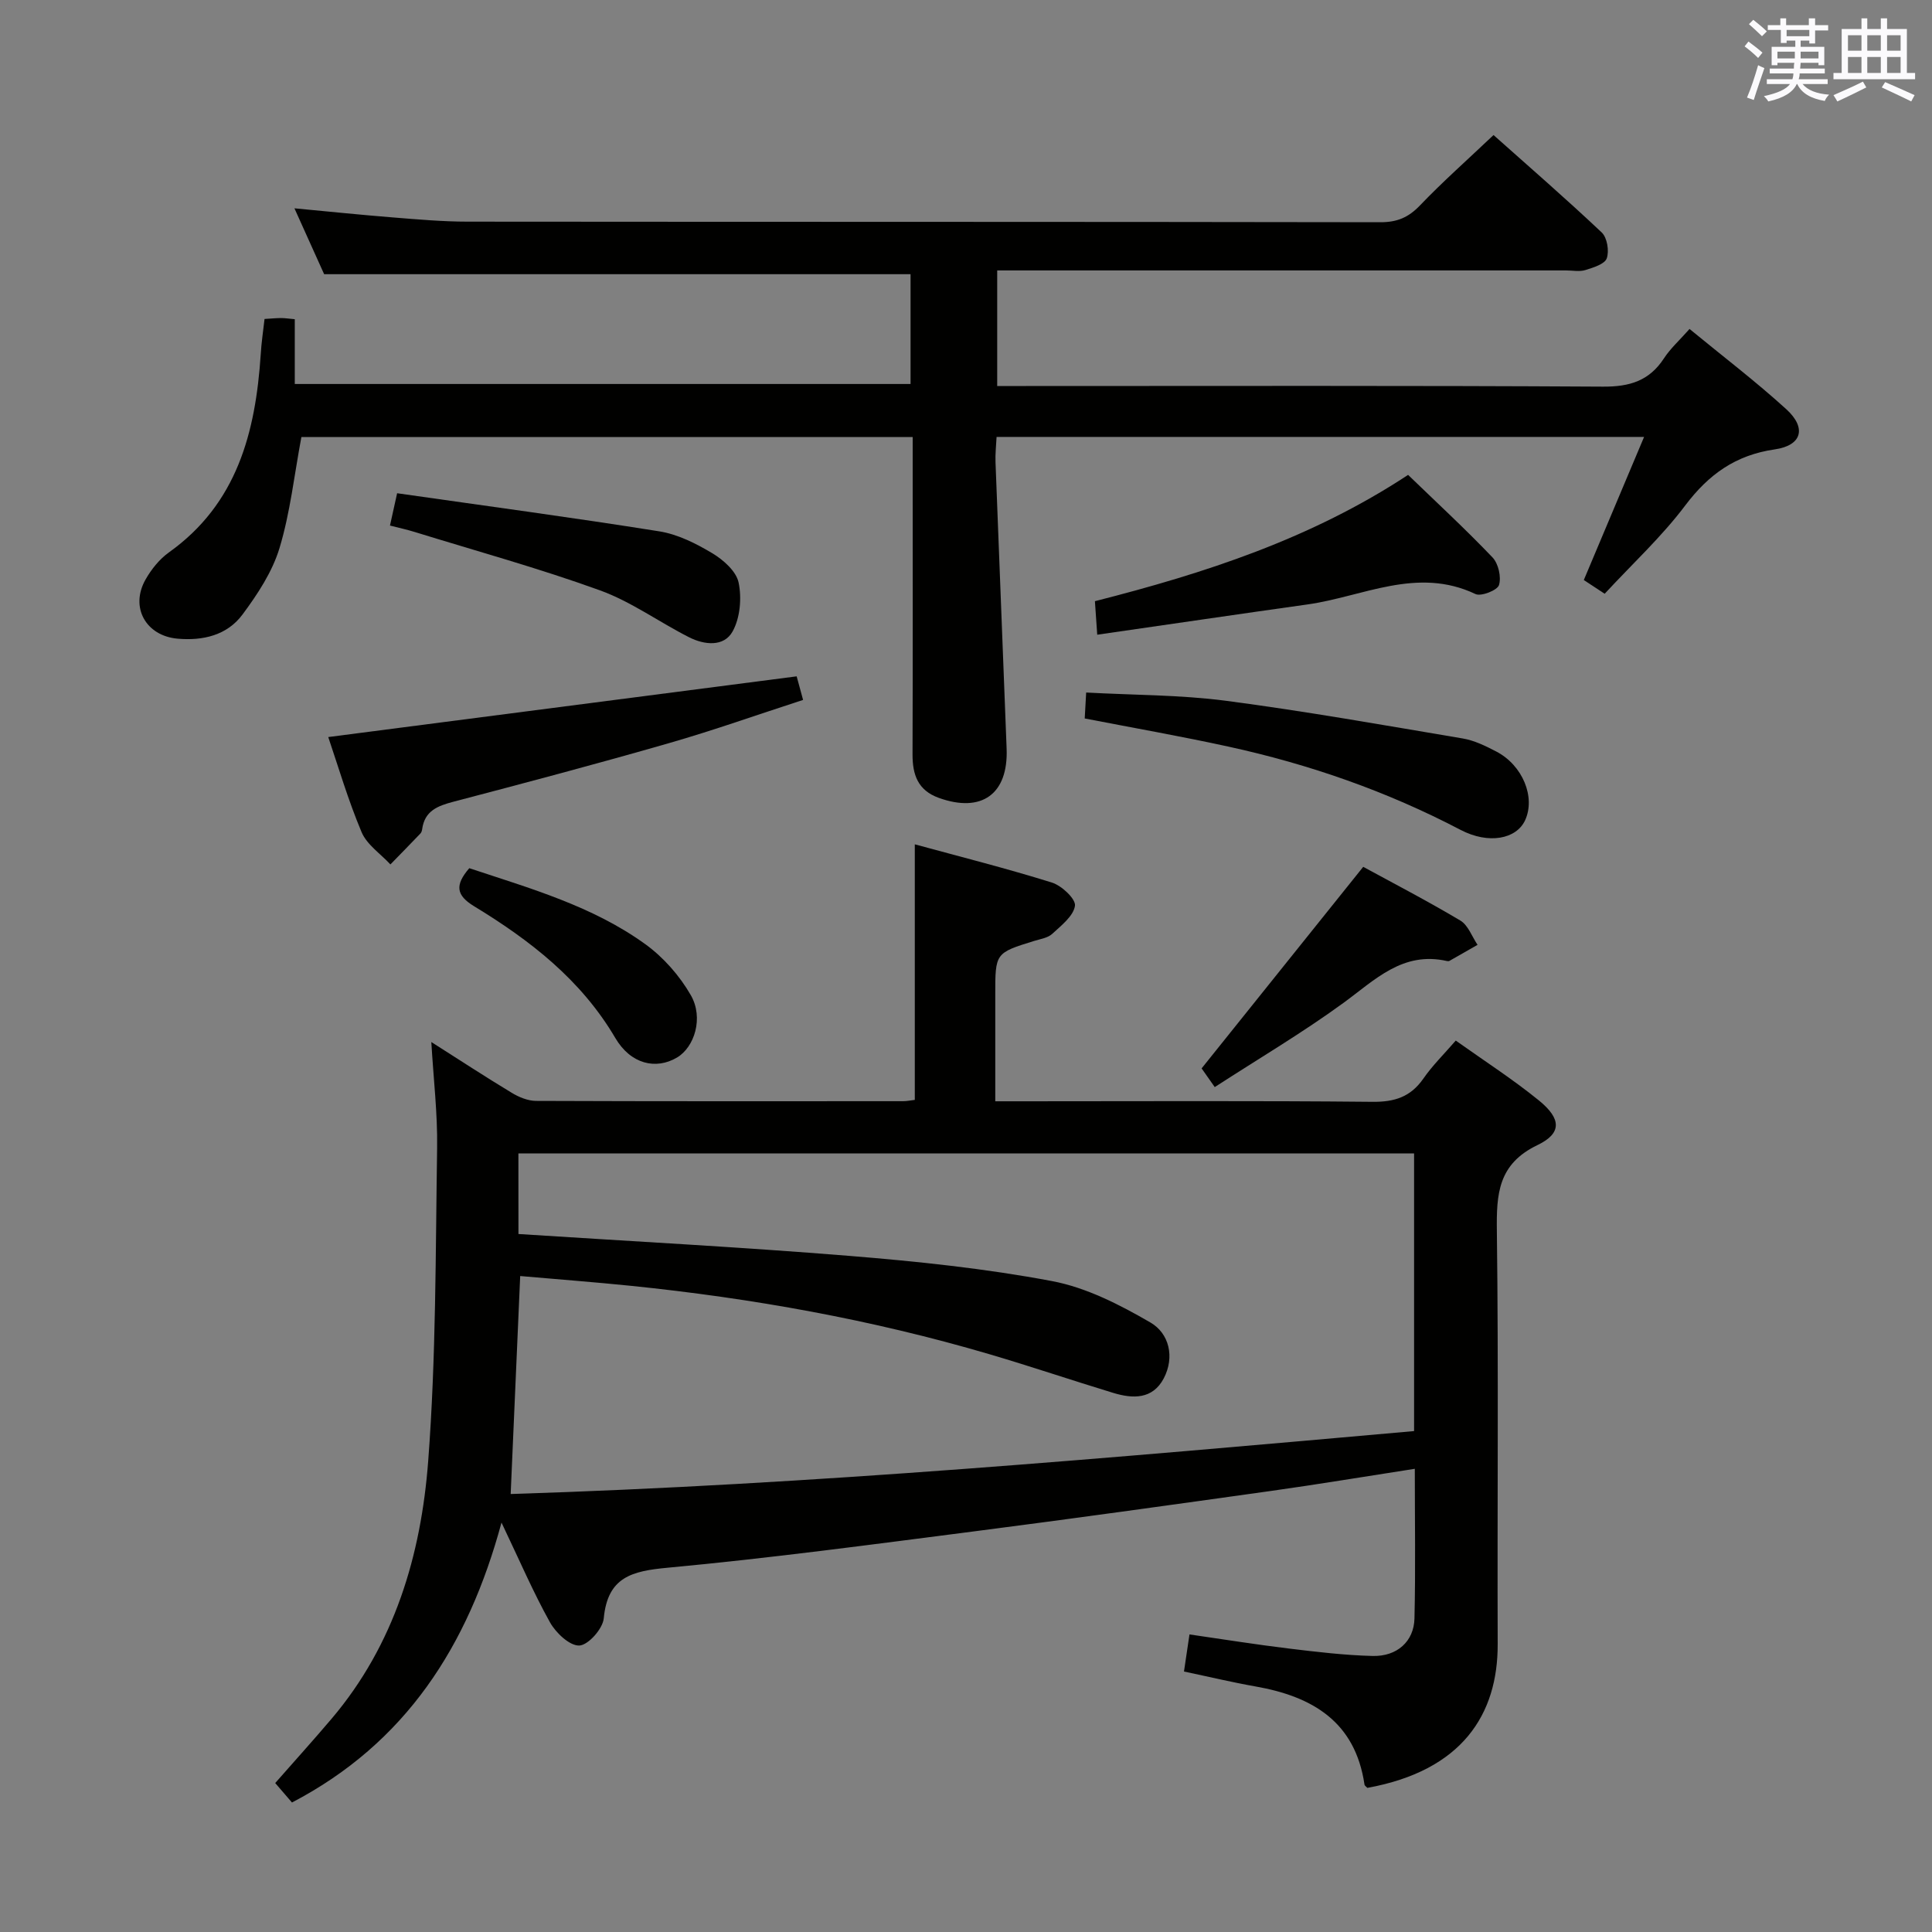 <svg enable-background="new 0 0 400 400" viewBox="0 0 400 400" xmlns="http://www.w3.org/2000/svg"><rect x="0" y="0" width="400" height="400" fill="#808080" stroke="none"/><g fill="#010100"><path d="m60.45 373.19c-1.08-1.26-2.23-2.6-3.47-4.03 4.04-4.6 7.93-8.9 11.67-13.31 13.04-15.37 18.52-33.9 20-53.32 1.64-21.54 1.52-43.21 1.85-64.84.11-7.12-.75-14.25-1.2-21.95 5.77 3.67 11.15 7.19 16.66 10.52 1.48.9 3.34 1.66 5.02 1.67 25.33.1 50.66.07 75.98.06.79 0 1.58-.17 2.44-.27 0-17.52 0-34.77 0-52.91 9.5 2.59 19.03 4.99 28.4 7.92 2.01.63 4.96 3.4 4.76 4.8-.31 2.14-2.84 4.08-4.7 5.81-.9.84-2.41 1.06-3.68 1.45-8.13 2.51-8.13 2.5-8.12 11.21v22.01h6.1c23.99 0 47.99-.13 71.98.11 4.6.05 7.91-1.01 10.56-4.82 1.87-2.7 4.26-5.04 6.7-7.86 5.97 4.25 11.85 8.03 17.23 12.41 4.62 3.76 4.78 6.78-.3 9.22-8.19 3.93-8.52 10.13-8.42 17.84.36 28.49.07 56.99.17 85.48.05 14.51-7.31 26.2-26.98 29.77-.19-.21-.56-.43-.6-.7-1.92-13.01-10.78-18.23-22.57-20.3-4.88-.86-9.7-2.02-14.8-3.09.37-2.52.71-4.76 1.14-7.68 6.91 1 13.72 2.09 20.56 2.92 5.76.7 11.56 1.39 17.35 1.54 5.06.13 8.56-3.01 8.67-7.77.24-10.13.07-20.28.07-30.98-10.17 1.57-19.91 3.2-29.68 4.57-20.55 2.88-41.11 5.75-61.69 8.4-21.08 2.71-42.16 5.54-63.32 7.51-7.41.69-12.43 1.92-13.23 10.49-.2 2.15-3.21 5.53-5.05 5.62-1.99.09-4.86-2.61-6.08-4.8-3.47-6.22-6.29-12.8-10.04-20.66-6.92 25.61-19.87 45.68-43.38 57.96zm46.89-117.7c23.17 1.5 45.88 2.69 68.54 4.53 14.04 1.14 28.13 2.61 41.95 5.22 7.1 1.34 14.02 4.89 20.37 8.58 3.84 2.23 5.07 7.12 2.74 11.56-2.3 4.37-6.41 4.24-10.47 3-8.58-2.61-17.07-5.49-25.67-8.02-24.27-7.14-49.08-11.58-74.23-14.15-7.56-.77-15.14-1.34-22.87-2.02-.66 15.05-1.29 29.71-1.97 45.13 62.58-1.96 124.83-7.51 187.04-13.03 0-19.76 0-38.53 0-57.49-61.91 0-123.59 0-185.44 0 .01 5.71.01 11.01.01 16.69z"/><path d="m54.77 66.04c1.48-.09 2.46-.19 3.44-.19.8 0 1.6.13 2.82.24v13.41h127.49c0-7.49 0-15.19 0-22.73-40.24 0-80.47 0-121.41 0-1.72-3.82-3.82-8.46-6.15-13.64 7.12.67 13.77 1.36 20.43 1.89 5.14.41 10.29.87 15.43.87 62.98.06 125.97.01 188.95.12 3.46.01 5.81-.97 8.19-3.45 4.71-4.92 9.83-9.45 15.26-14.6 7.19 6.41 14.94 13.13 22.4 20.17 1.13 1.07 1.58 3.84 1.04 5.36-.43 1.2-2.79 1.91-4.42 2.42-1.22.38-2.64.08-3.98.08-37.32 0-74.65 0-111.97 0-1.82 0-3.64 0-5.83 0v23.93h5.97c39.82 0 79.65-.11 119.47.13 5.51.03 9.56-1.2 12.6-5.85 1.34-2.06 3.24-3.76 5.3-6.09 6.81 5.6 13.68 10.83 20.04 16.62 4.23 3.86 3.24 7.5-2.39 8.31-8.11 1.17-13.68 5.17-18.54 11.61-4.87 6.47-10.91 12.05-16.68 18.28-1.68-1.11-2.98-1.96-4.32-2.84 4.18-9.93 8.22-19.51 12.48-29.63-45.02 0-89.24 0-134.06 0-.08 1.73-.29 3.49-.22 5.23.75 19.77 1.55 39.55 2.3 59.32.36 9.41-5.17 13.36-14.02 10.19-4.35-1.56-5.47-4.78-5.46-9.01.07-19.99.03-39.99.03-59.98 0-1.8 0-3.6 0-5.73-42.66 0-84.88 0-126.56 0-1.48 7.87-2.31 15.64-4.53 22.99-1.49 4.93-4.55 9.57-7.67 13.77-3.18 4.28-8.17 5.46-13.45 4.99-6.56-.59-9.87-6.51-6.62-12.24 1.2-2.12 2.88-4.22 4.84-5.62 14.15-10.09 17.94-24.89 19.01-40.99.14-2.4.5-4.81.79-7.34z"/><path d="m164.94 140.03c.2.73.67 2.45 1.33 4.88-9.32 3.02-18.47 6.28-27.8 8.96-14.8 4.26-29.7 8.21-44.6 12.12-3.26.86-5.94 1.88-6.46 5.65-.04.32-.15.7-.36.92-2.06 2.15-4.14 4.28-6.22 6.41-2.04-2.21-4.87-4.08-5.97-6.69-2.81-6.68-4.86-13.68-6.9-19.68 32.42-4.21 64.52-8.37 96.98-12.57z"/><path d="m227.17 131.41c-.19-2.75-.33-4.7-.48-6.94 22.74-5.79 44.75-12.92 64.84-26.15 5.93 5.73 11.89 11.23 17.48 17.09 1.22 1.28 1.85 4.06 1.34 5.72-.33 1.08-3.7 2.41-4.87 1.86-12.09-5.75-23.31.55-34.83 2.16-14.27 2-28.52 4.11-43.48 6.26z"/><path d="m224.58 148.75c.11-1.87.19-3.32.3-5.37 9.82.54 19.47.47 28.94 1.71 16.4 2.15 32.7 5.05 49.01 7.8 2.4.4 4.74 1.55 6.93 2.69 5.5 2.84 8.21 9.51 5.98 14.28-1.79 3.83-7.49 5.02-13.36 1.95-15.24-7.98-31.3-13.58-48.04-17.23-9.7-2.12-19.48-3.84-29.76-5.83z"/><path d="m80.74 108.81c.46-2.09.84-3.79 1.48-6.69 18.25 2.61 36.3 5.02 54.28 7.89 3.82.61 7.6 2.51 10.97 4.53 2.29 1.37 4.96 3.73 5.45 6.07.67 3.21.32 7.31-1.24 10.12-1.8 3.25-5.85 2.81-9.01 1.21-6.22-3.15-12.01-7.39-18.5-9.73-12.6-4.56-25.56-8.13-38.38-12.09-1.54-.48-3.12-.81-5.05-1.31z"/><path d="m251.5 225.07c-1.6-2.27-2.44-3.47-2.72-3.87 11.15-13.91 22.02-27.46 33.46-41.73 5.96 3.25 13.15 6.98 20.11 11.12 1.61.96 2.4 3.31 3.56 5.03-1.93 1.11-3.86 2.22-5.8 3.31-.13.07-.34.09-.49.05-9.23-2.11-14.96 3.92-21.53 8.7-8.43 6.14-17.44 11.46-26.59 17.39z"/><path d="m97.16 179.75c12.72 4.22 25.55 7.86 36.44 15.73 3.76 2.72 7.12 6.54 9.43 10.57 2.69 4.69.75 10.77-2.88 12.91-4.32 2.55-9.55 1.4-12.76-4.06-7.09-12.06-17.64-20.22-29.23-27.27-3.72-2.27-4.03-4.36-1-7.88z"/></g><path d="m361.2 9.6.8-1c.9.7 1.9 1.4 2.9 2.3l-.9 1.1c-1-1-2-1.8-2.8-2.4zm.5 10.6c.9-2.1 1.6-4.3 2.3-6.7.4.2.8.4 1.3.6-.7 2.1-1.5 4.3-2.2 6.6zm.4-15.2.9-.9c1 .8 2 1.6 2.8 2.4l-1 1c-.9-.9-1.8-1.7-2.7-2.5zm12.5-1.2h1.2v1.4h2.7v1.1h-2.7v2.7h-1.2v-.6h-1.8v1.3h4.9v3.8h-1.2v-.5h-3.7c0 .4-.1.9-.1 1.2h5.1v1h-5.2c0 .5-.1.9-.2 1.2h6v1h-5.2c1.1 1.3 2.9 2 5.5 2.2-.4.4-.7.8-.9 1.3-2.9-.5-4.8-1.6-5.7-3.5h-.1c-.8 1.7-2.7 2.9-5.9 3.6-.2-.4-.6-.8-.9-1.1 2.8-.6 4.6-1.4 5.4-2.5h-4.8v-1h5.3c.1-.3.2-.7.2-1.2h-4.9v-1h5c0-.4 0-.8.1-1.2h-3.5v.5h-1.2v-3.8h4.9v-1.3h-1.8v.5h-1.2v-2.7h-2.7v-1h2.6v-1.4h1.2v1.4h4.7v-1.4zm-6.6 8.3h3.6c0-.4 0-.9 0-1.4h-3.6zm1.9-4.6h4.7v-1.3h-4.7zm6.6 3.2h-3.7v1.4h3.7z" fill="#fbfafc"/><path d="m385.3 3.8h1.3v2.2h2.8v-2.2h1.3v2.2h4.1v9.1h1.7v1.3h-16.9v-1.3h1.7v-9.1h4.1v-2.2zm.4 13.1.7 1.2c-1.8.9-3.8 1.9-6 2.9-.2-.4-.5-.8-.8-1.3 2.3-1 4.3-1.9 6.1-2.8zm-3.1-6.4h2.8v-3.2h-2.8zm0 4.6h2.8v-3.3h-2.8zm4-4.6h2.8v-3.2h-2.8zm0 4.6h2.8v-3.3h-2.8zm3.7 1.9c2.1.9 4.1 1.8 6.1 2.7l-.7 1.3c-2.2-1.1-4.2-2-6.1-2.9zm3.2-9.7h-2.8v3.2h2.8zm-2.8 7.8h2.8v-3.3h-2.8z" fill="#fbfafc"/></svg>